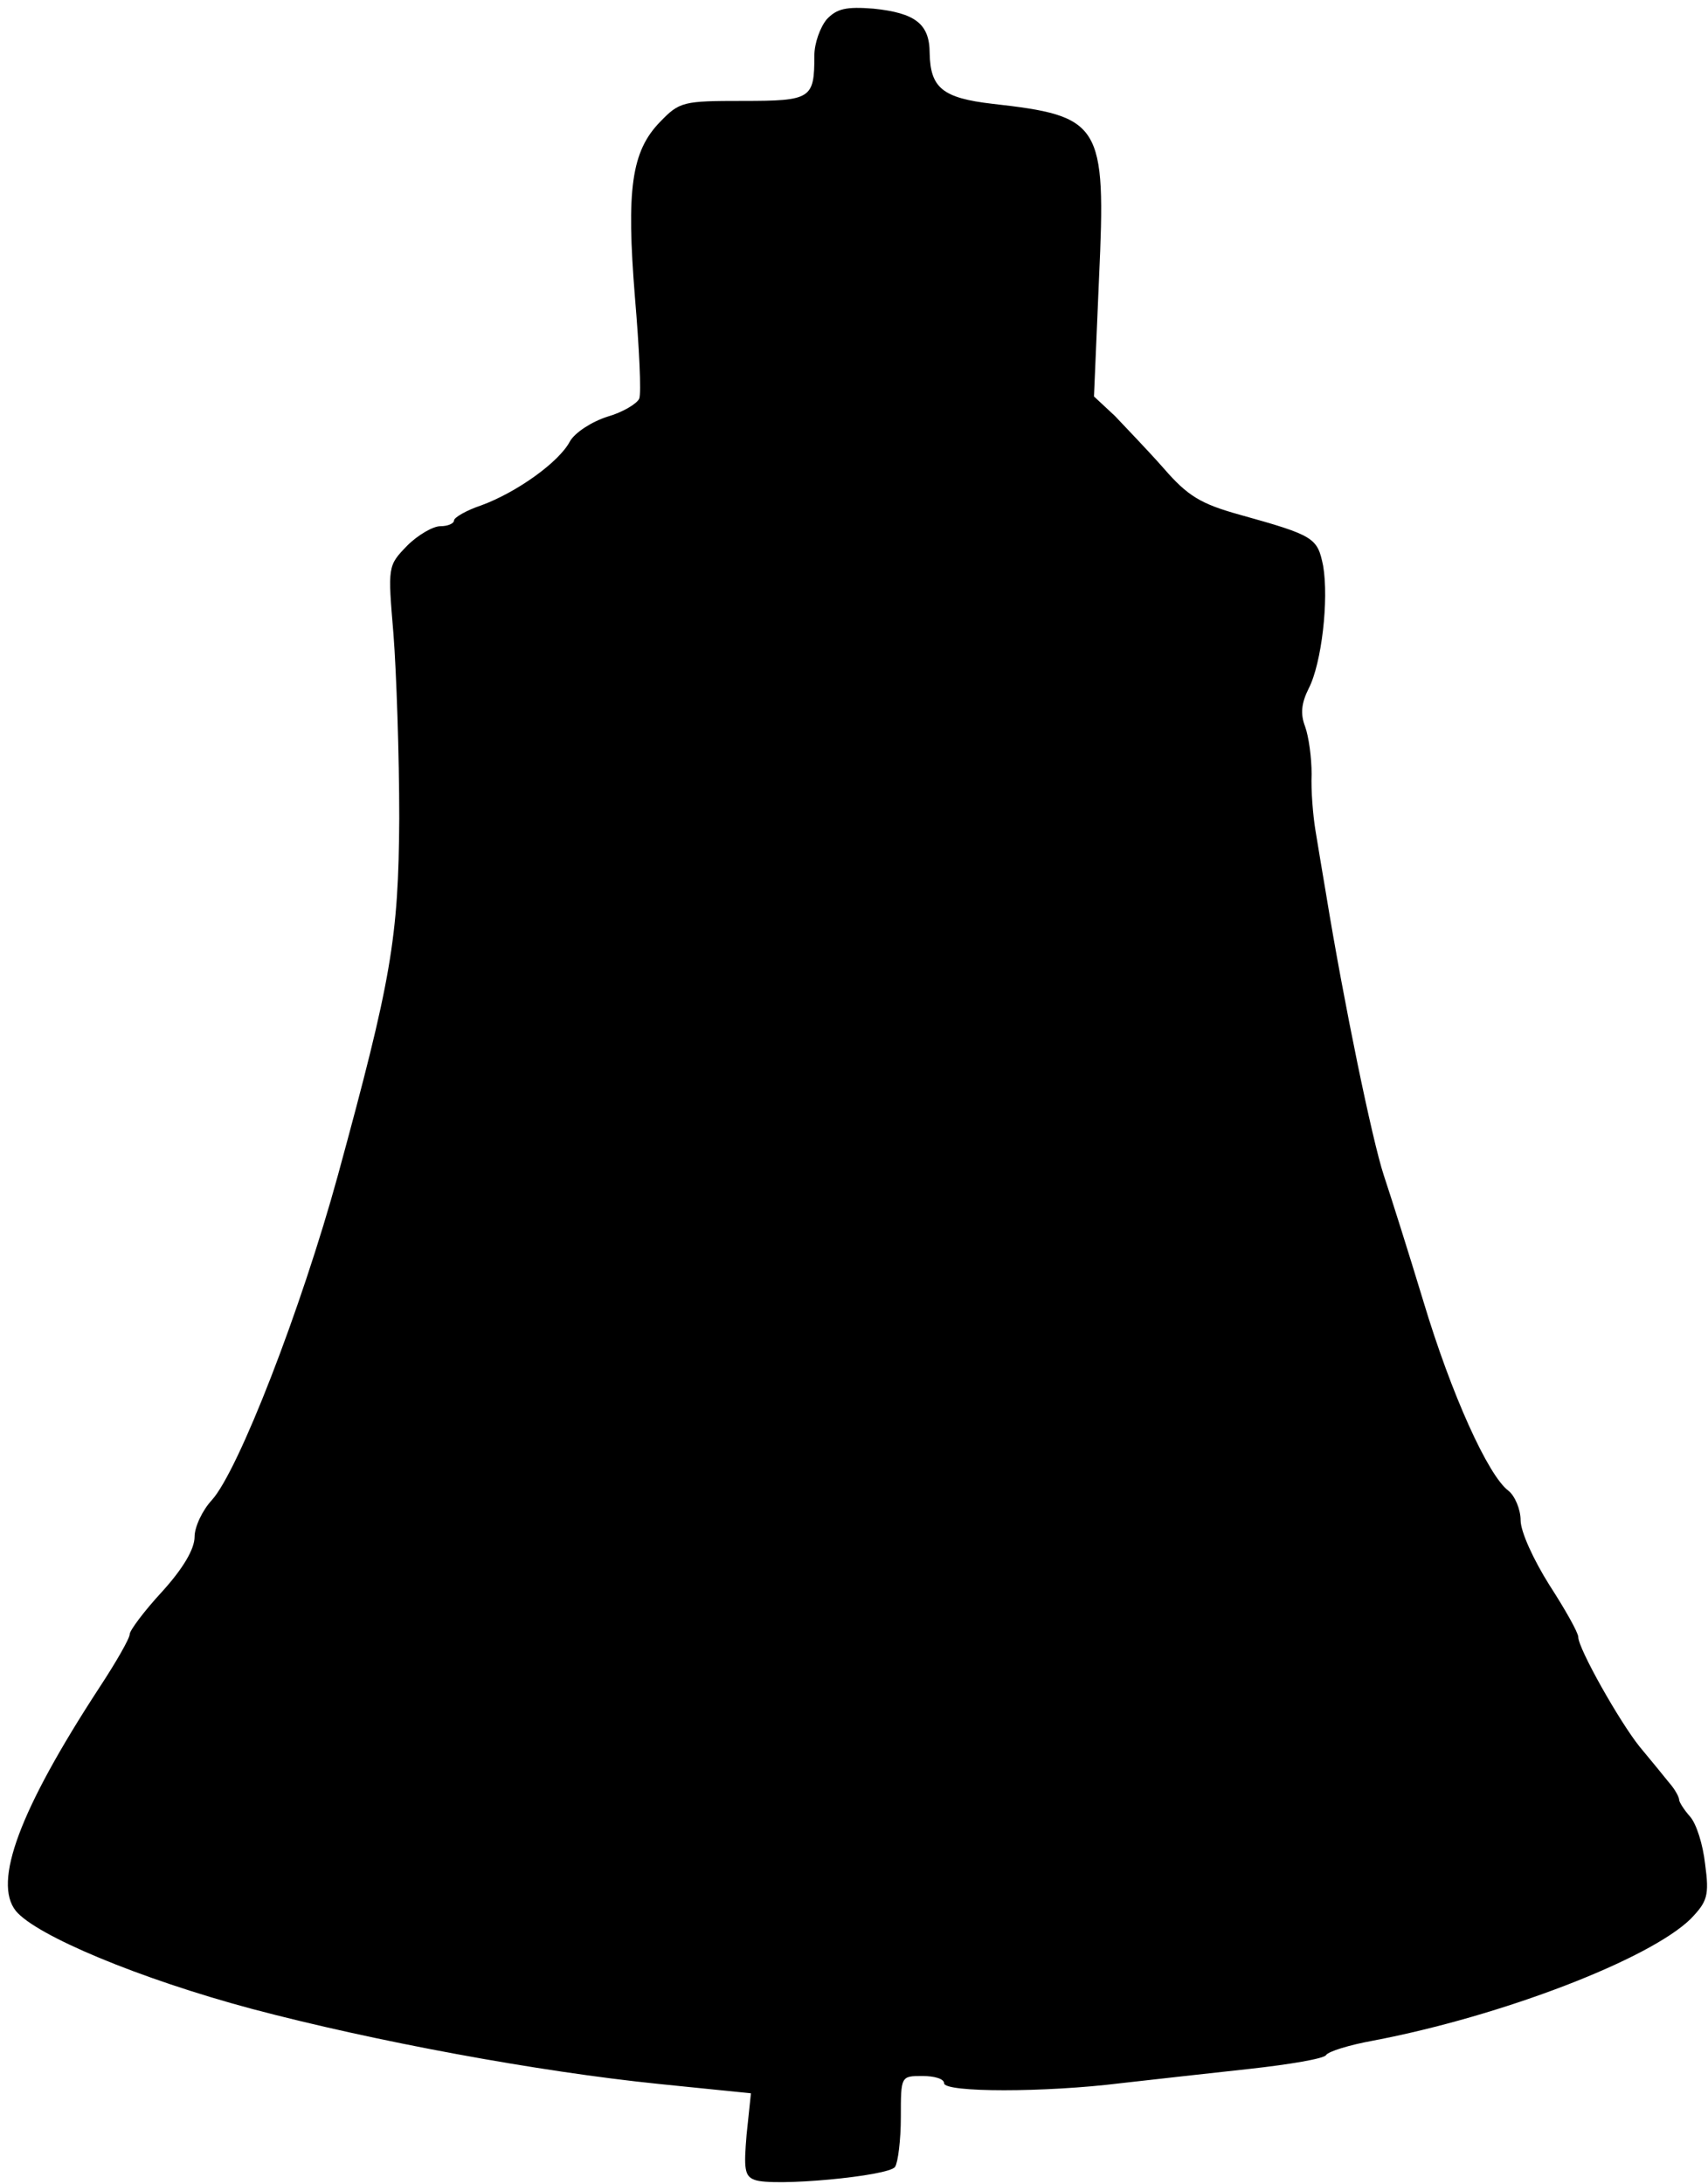 <?xml version="1.0" standalone="no"?>
<!DOCTYPE svg PUBLIC "-//W3C//DTD SVG 20010904//EN"
 "http://www.w3.org/TR/2001/REC-SVG-20010904/DTD/svg10.dtd">
<svg version="1.0" xmlns="http://www.w3.org/2000/svg"
 width="237pt" height="303pt" viewBox="0 0 237 303"
 preserveAspectRatio="xMidYMid meet">
<g transform="translate(0,303) scale(0.1,-0.1)"
fill="#000000" stroke="none">
<path d="M1147 3003 c-9 -11 -17 -33 -17 -50 0 -60 -4 -63 -99 -63 -83 0 -88
-1 -115 -29 -40 -41 -47 -94 -35 -243 6 -70 9 -134 6 -141 -3 -7 -23 -19 -44
-25 -22 -7 -45 -22 -52 -34 -15 -29 -74 -71 -123 -89 -21 -7 -38 -17 -38 -21
0 -4 -8 -8 -19 -8 -10 0 -31 -12 -46 -27 -27 -28 -27 -28 -19 -123 4 -52 8
-167 8 -255 -1 -167 -11 -224 -85 -495 -51 -186 -138 -410 -175 -451 -13 -14
-24 -37 -24 -51 0 -17 -16 -44 -45 -76 -25 -27 -45 -54 -45 -59 0 -6 -19 -39
-42 -74 -111 -170 -148 -270 -116 -310 28 -34 171 -94 328 -136 170 -45 397
-87 564 -104 l128 -13 -6 -57 c-4 -47 -3 -58 11 -63 25 -10 187 5 195 18 4 6
8 37 8 69 0 57 0 57 30 57 17 0 30 -4 30 -10 0 -13 140 -13 245 0 44 5 125 14
180 20 54 6 102 14 105 19 3 5 32 14 65 20 179 34 384 113 441 169 23 24 26
32 20 76 -3 27 -12 56 -21 66 -8 9 -15 20 -15 23 0 4 -6 15 -14 24 -8 10 -26
32 -41 50 -28 35 -85 136 -85 152 0 6 -18 38 -40 72 -22 35 -40 74 -40 90 0
15 -8 34 -17 41 -28 21 -79 133 -118 263 -20 66 -45 145 -55 175 -16 49 -55
237 -80 390 -5 30 -12 71 -15 90 -3 19 -6 53 -5 76 0 23 -4 52 -9 66 -7 18 -5
33 5 53 18 35 28 123 20 170 -8 39 -12 42 -116 71 -54 15 -72 26 -105 64 -22
25 -53 57 -68 73 l-29 27 7 164 c10 215 3 225 -148 242 -69 8 -86 22 -87 70 0
41 -20 56 -78 62 -38 3 -51 0 -65 -15z"/>
</g>
</svg>
